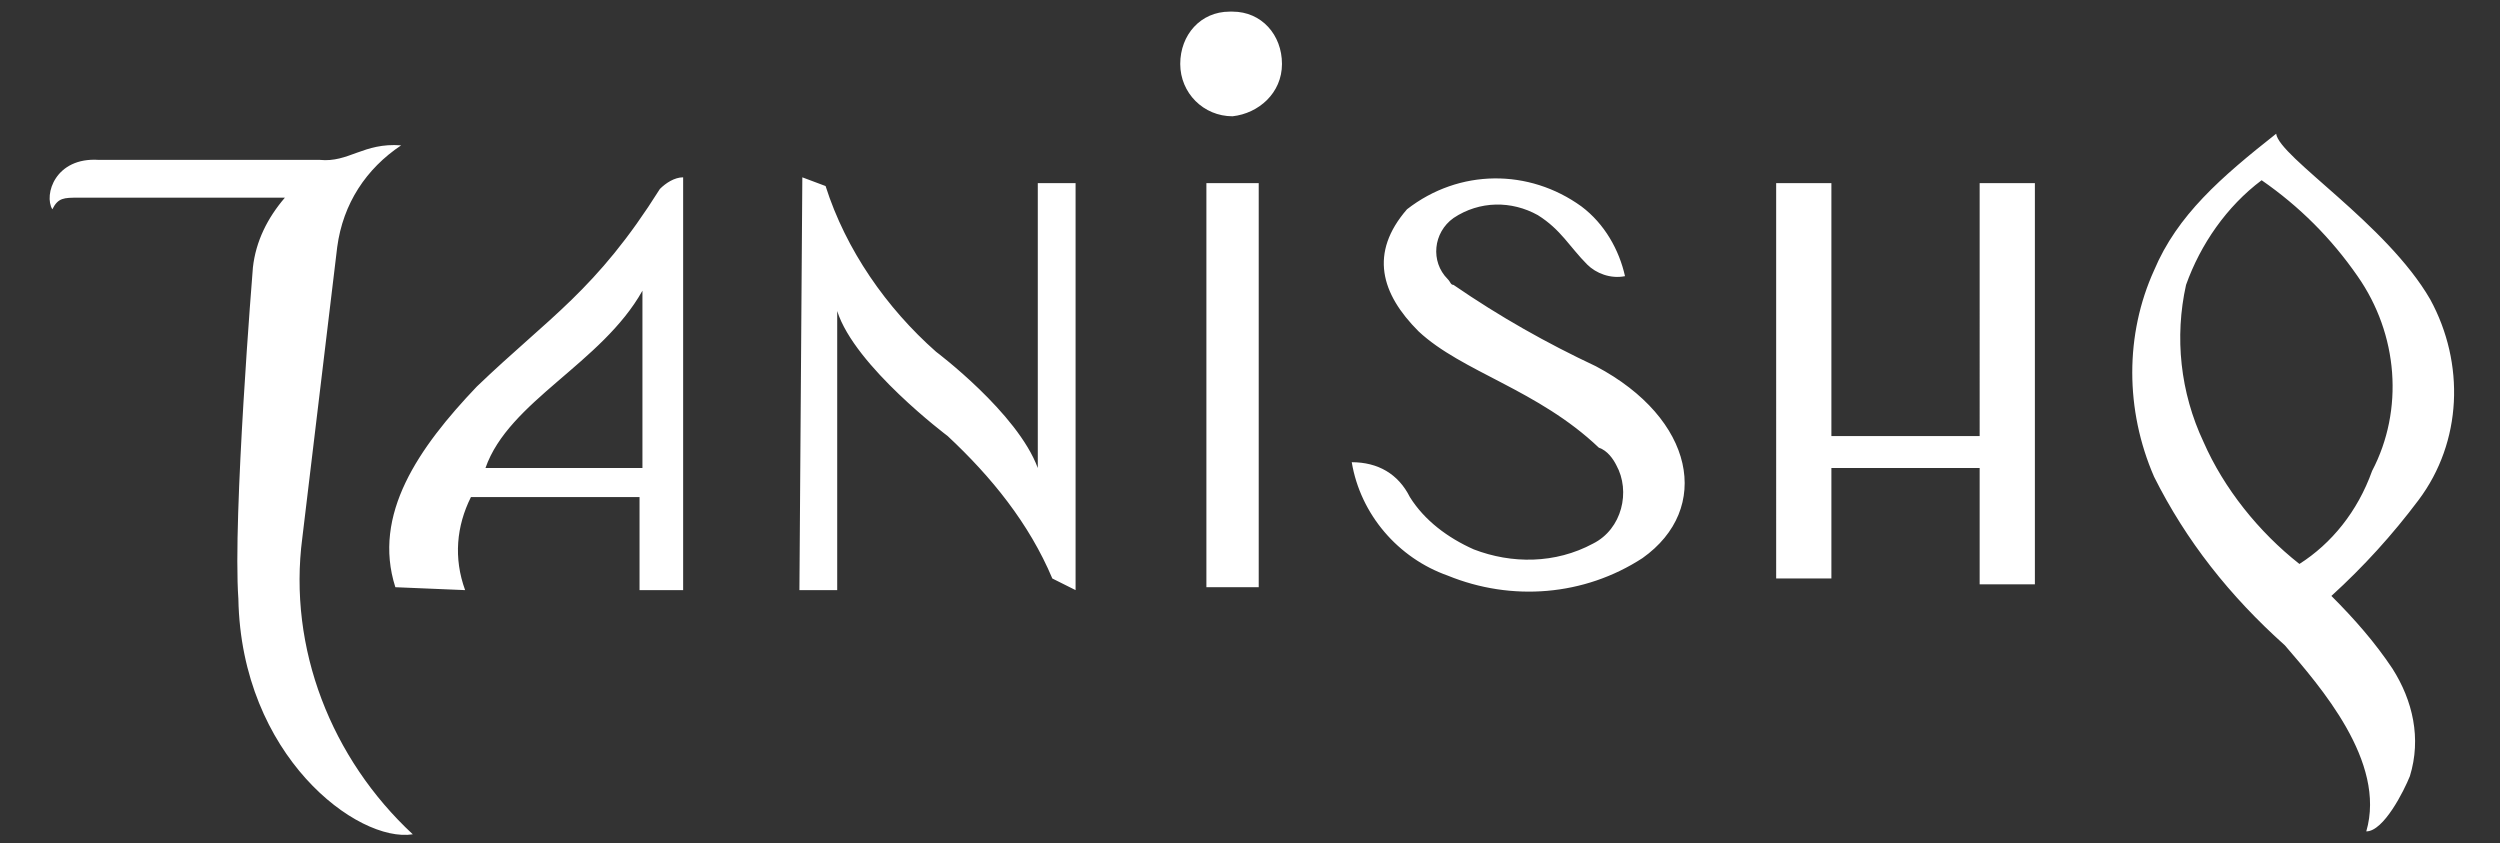 <?xml version="1.0" encoding="utf-8"?>
<!-- Generator: Adobe Illustrator 26.1.0, SVG Export Plug-In . SVG Version: 6.00 Build 0)  -->
<svg version="1.1" id="Layer_1" xmlns="http://www.w3.org/2000/svg" xmlns:xlink="http://www.w3.org/1999/xlink" x="0px" y="0px"
	 viewBox="0 0 86 29" style="enable-background:new 0 0 86 29;" xml:space="preserve">
<rect x="0" y="0" width="86" height="29" fill="#333333" stroke="none"/>
<style type="text/css">
	.st0{fill:none;}
	.st1{fill-rule:evenodd;clip-rule:evenodd;fill:#ffffff;}
</style>
<rect x="-2" y="3.2" class="st0" width="90.1" height="33"/>
<g>
	<path id="path44-2" class="st1" d="M27.5,20.3h1.3v-9.6l0,0c0.6,1.9,3.8,4.3,3.8,4.3c1.5,1.4,2.8,3,3.6,4.9l0,0l0.8,0.4V6.3h-1.3
		v9.8l0,0c-0.7-1.9-3.5-4-3.5-4c-1.7-1.5-3.1-3.5-3.8-5.7l0,0l-0.8-0.3L27.5,20.3L27.5,20.3z M41.5,6.3h1.8v13.9h-1.8V6.3z
		 M40.6,2.2c0-1,0.7-1.8,1.7-1.8c0,0,0.1,0,0.1,0c1,0,1.7,0.8,1.7,1.8c0,1-0.8,1.7-1.7,1.8C41.4,4,40.6,3.2,40.6,2.2
		C40.6,2.2,40.6,2.2,40.6,2.2L40.6,2.2z M55.9,9.5c-0.5,0.1-1-0.1-1.3-0.4c-0.6-0.6-0.9-1.2-1.7-1.7c-0.9-0.5-2-0.5-2.9,0.1
		C49.3,8,49.2,9,49.8,9.6c0.1,0.1,0.1,0.2,0.2,0.2c1.6,1.1,3.2,2,4.9,2.8c3.4,1.8,4,4.9,1.6,6.6c-2,1.3-4.5,1.5-6.7,0.6
		c-1.7-0.6-3-2.1-3.3-3.9c0.9,0,1.6,0.4,2,1.2c0.5,0.8,1.3,1.4,2.2,1.8c1.3,0.5,2.8,0.5,4.1-0.2c1-0.5,1.3-1.8,0.8-2.7
		c-0.1-0.2-0.3-0.5-0.6-0.6c-2.1-2-4.7-2.6-6.2-4c-1.3-1.3-1.7-2.7-0.4-4.2c1.8-1.4,4.2-1.4,6-0.1C55.2,7.7,55.7,8.6,55.9,9.5
		L55.9,9.5z M61.1,19.9H63v-3.8h5.1v4H70V6.3h-1.9V15H63V6.3h-1.9L61.1,19.9z M1.8,7.2C1.5,6.7,1.9,5.4,3.4,5.5H11
		c1,0.1,1.5-0.6,2.8-0.5c-1.2,0.8-2,2-2.2,3.5l0,0l-1.2,10l0,0c-0.5,3.8,1,7.6,3.8,10.2c-1.9,0.3-5.9-2.7-6-8.1
		C8,17.8,8.7,9.2,8.7,9.2c0.1-0.9,0.5-1.7,1.1-2.4H2.7C2.2,6.8,2,6.8,1.8,7.2L1.8,7.2z M79.1,19.4c-1.4-1.1-2.6-2.6-3.3-4.2
		c-0.8-1.7-1-3.6-0.6-5.4c0.5-1.4,1.4-2.7,2.6-3.6c1.3,0.9,2.4,2,3.3,3.3c1.4,2,1.6,4.6,0.5,6.7C81.1,17.6,80.2,18.7,79.1,19.4
		L79.1,19.4z M78.3,4.6c-1.9,1.5-3.4,2.8-4.2,4.7c-1,2.2-1,4.8,0,7.1c1.1,2.2,2.6,4.1,4.5,5.8c1.2,1.4,3.5,4,2.8,6.4
		c0.6,0,1.3-1.4,1.5-1.9c0.4-1.3,0.1-2.6-0.6-3.7c-0.6-0.9-1.3-1.7-2.1-2.5c1.1-1,2.1-2.1,3-3.3c1.5-2,1.6-4.7,0.4-6.9
		C82.1,7.7,78.4,5.4,78.3,4.6z M16.7,16.1h5.4V10l0,0C20.7,12.5,17.5,13.8,16.7,16.1L16.7,16.1z M16,20.3c-0.4-1.1-0.3-2.2,0.2-3.2
		h5.8v3.2h1.5V6.1l0,0c-0.3,0-0.6,0.2-0.8,0.4c-2.2,3.5-3.8,4.4-6.3,6.8c-2,2.1-3.6,4.4-2.8,6.9L16,20.3L16,20.3z"/>
</g>
</svg>
